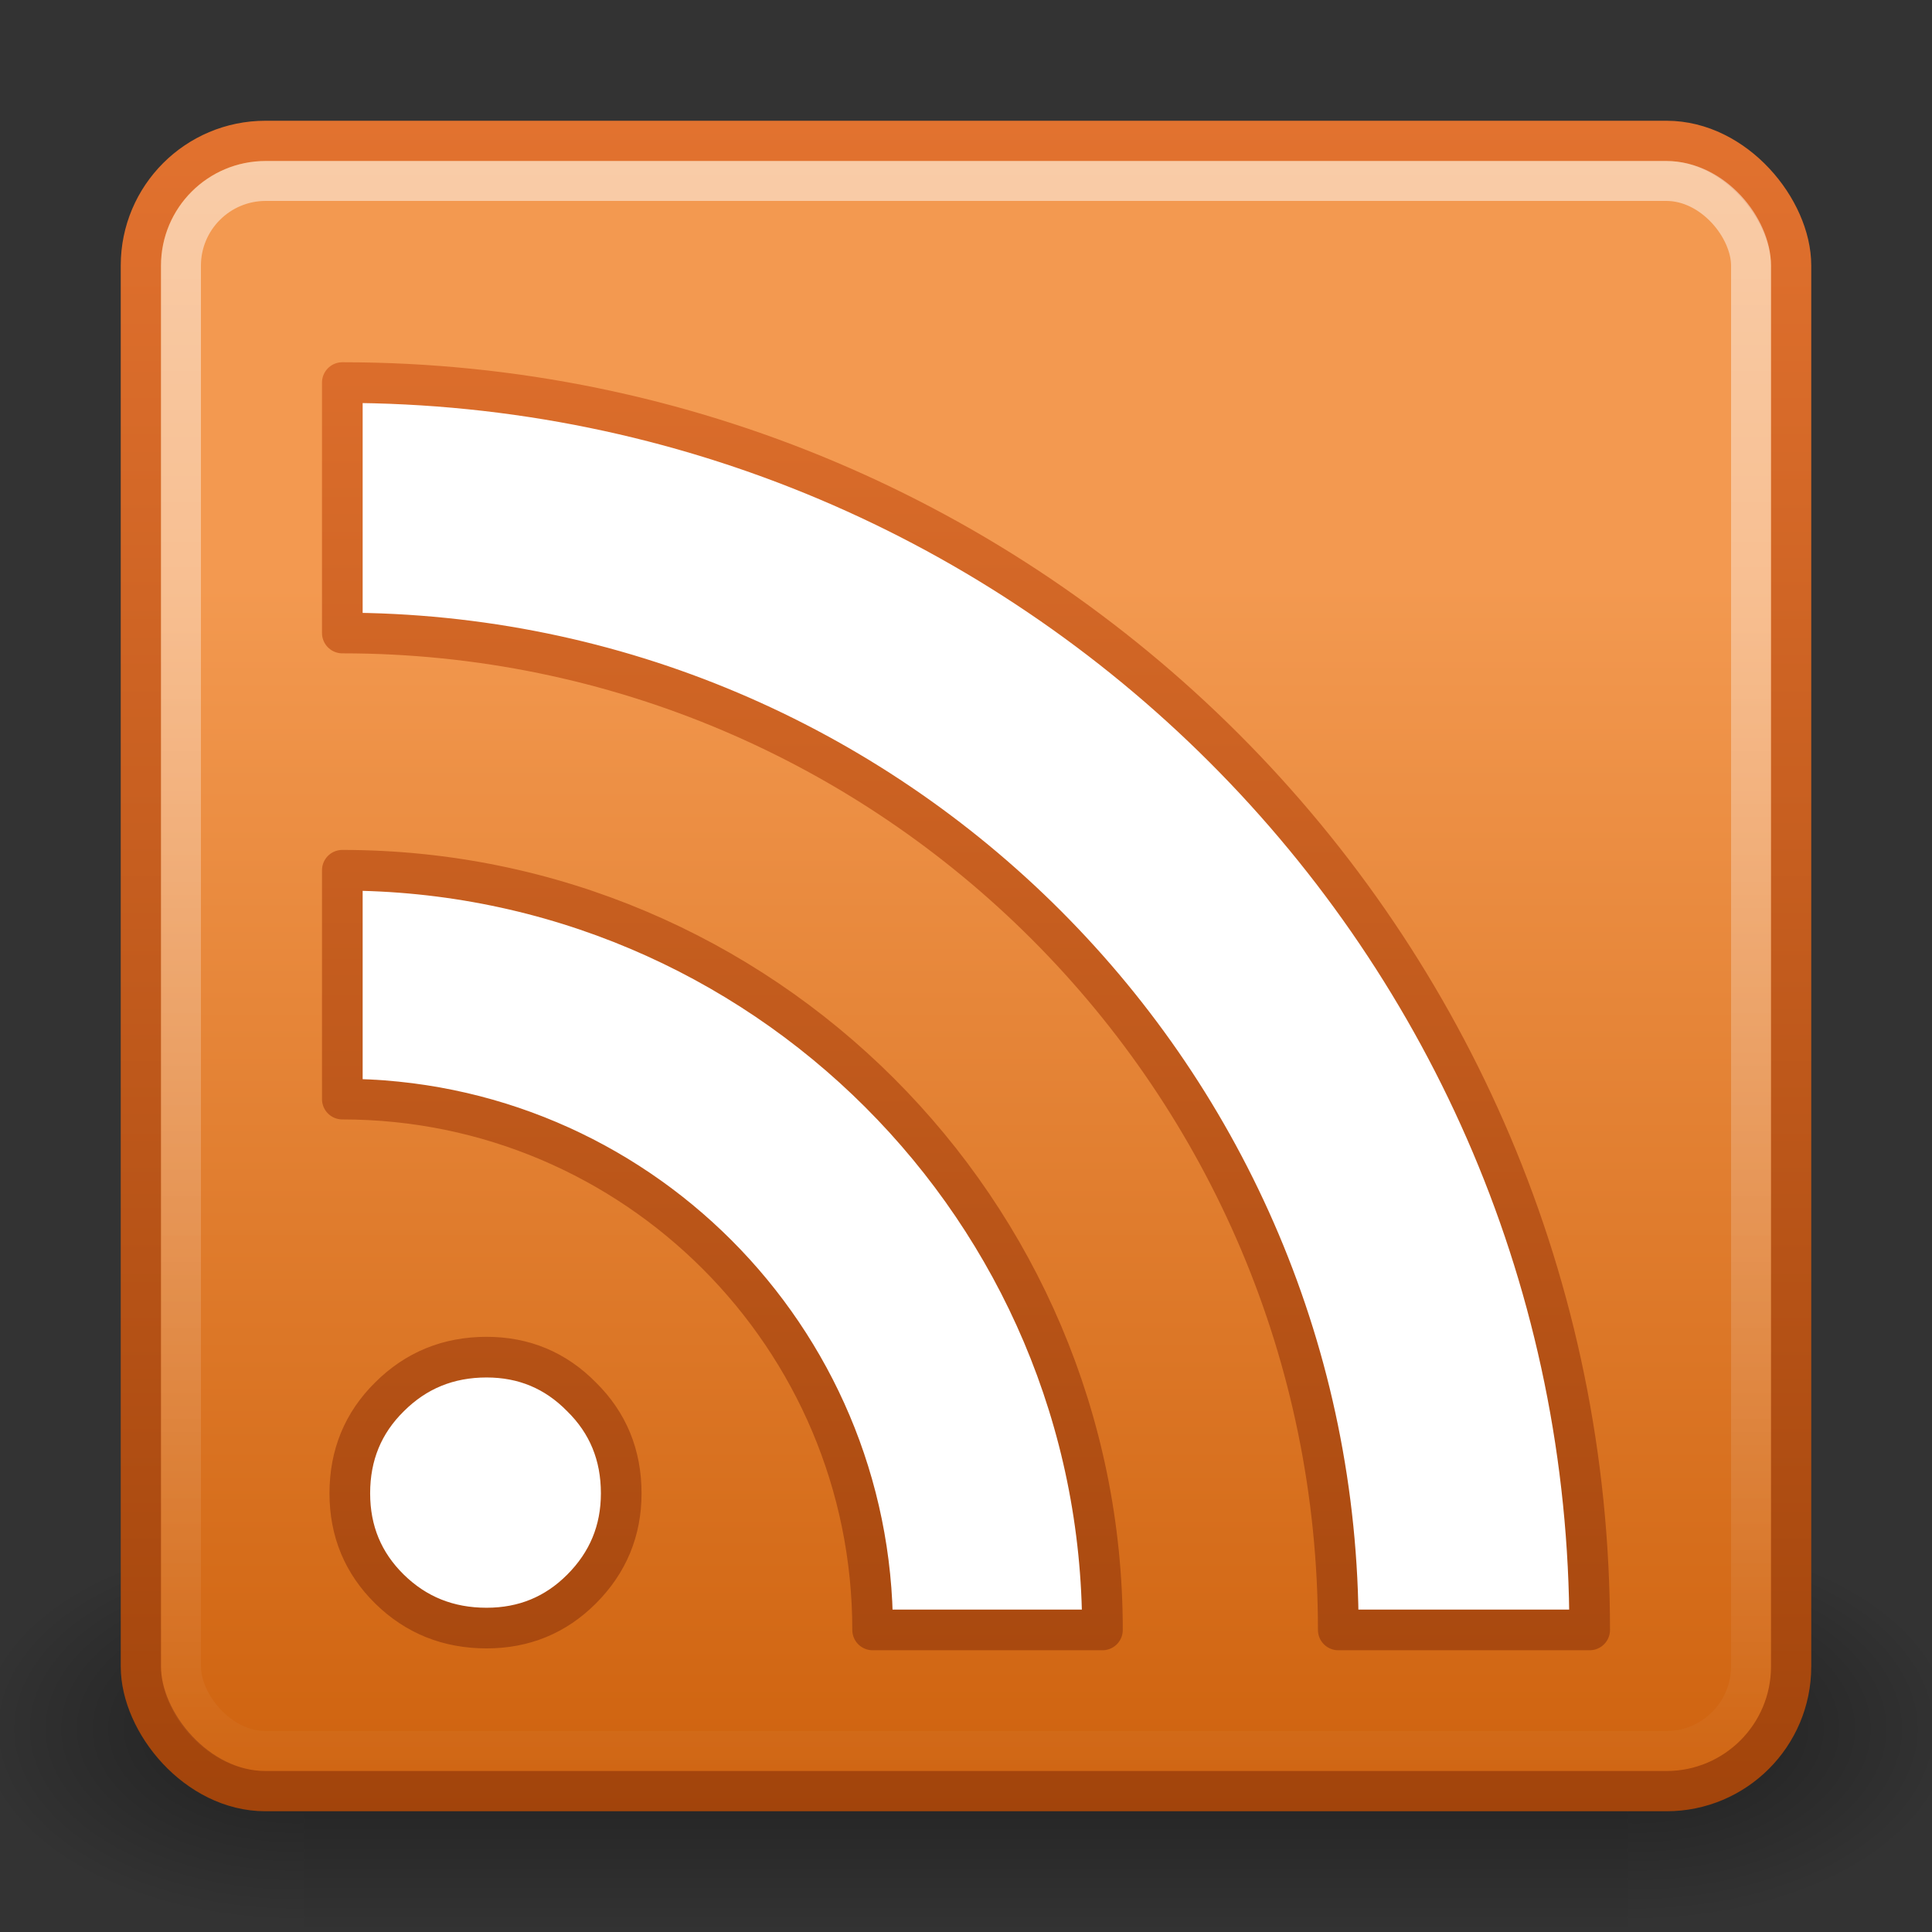 <?xml version="1.0" encoding="UTF-8" standalone="no"?>
<!-- Created with Inkscape (http://www.inkscape.org/) -->
<svg
   xmlns:dc="http://purl.org/dc/elements/1.1/"
   xmlns:cc="http://creativecommons.org/ns#"
   xmlns:rdf="http://www.w3.org/1999/02/22-rdf-syntax-ns#"
   xmlns:svg="http://www.w3.org/2000/svg"
   xmlns="http://www.w3.org/2000/svg"
   xmlns:xlink="http://www.w3.org/1999/xlink"
   xmlns:sodipodi="http://sodipodi.sourceforge.net/DTD/sodipodi-0.dtd"
   xmlns:inkscape="http://www.inkscape.org/namespaces/inkscape"
   width="48px"
   height="48px"
   id="svg2411"
   sodipodi:version="0.32"
   inkscape:version="0.46"
   sodipodi:docname="internet-feed-reader.svg"
   inkscape:output_extension="org.inkscape.output.svg.inkscape">
  <rect width="100%" height="100%" fill="#333333" stroke="none"/>
  <defs
     id="defs2413">
    <radialGradient
       inkscape:collect="always"
       xlink:href="#linearGradient5060"
       id="radialGradient18689"
       gradientUnits="userSpaceOnUse"
       gradientTransform="matrix(-2.774,0,0,1.97,112.762,-872.885)"
       cx="605.714"
       cy="486.648"
       fx="605.714"
       fy="486.648"
       r="117.143" />
    <linearGradient
       inkscape:collect="always"
       id="linearGradient5060">
      <stop
         offset="0"
         id="stop5062"
         style="stop-color:black;stop-opacity:1;" />
      <stop
         offset="1"
         id="stop5064"
         style="stop-color:black;stop-opacity:0;" />
    </linearGradient>
    <radialGradient
       inkscape:collect="always"
       xlink:href="#linearGradient5060"
       id="radialGradient18687"
       gradientUnits="userSpaceOnUse"
       gradientTransform="matrix(2.774,0,0,1.97,-1891.633,-872.885)"
       cx="605.714"
       cy="486.648"
       fx="605.714"
       fy="486.648"
       r="117.143" />
    <linearGradient
       id="linearGradient5048">
      <stop
         offset="0"
         id="stop5050"
         style="stop-color:black;stop-opacity:0;" />
      <stop
         offset="0.5"
         id="stop5056"
         style="stop-color:black;stop-opacity:1;" />
      <stop
         offset="1"
         id="stop5052"
         style="stop-color:black;stop-opacity:0;" />
    </linearGradient>
    <linearGradient
       inkscape:collect="always"
       xlink:href="#linearGradient5048"
       id="linearGradient18685"
       gradientUnits="userSpaceOnUse"
       gradientTransform="matrix(2.774,0,0,1.97,-1892.179,-872.885)"
       x1="302.857"
       y1="366.648"
       x2="302.857"
       y2="609.505" />
    <linearGradient
       inkscape:collect="always"
       xlink:href="#linearGradient3811"
       id="linearGradient11613"
       gradientUnits="userSpaceOnUse"
       gradientTransform="matrix(0.967,0,0,0.967,0.804,3.017)"
       x1="24"
       y1="43.538"
       x2="24"
       y2="0" />
    <linearGradient
       id="linearGradient5106">
      <stop
         id="stop5108"
         offset="0"
         style="stop-color:#f39950;stop-opacity:1;" />
      <stop
         id="stop5110"
         offset="1"
         style="stop-color:#cf630f;stop-opacity:1;" />
    </linearGradient>
    <linearGradient
       inkscape:collect="always"
       xlink:href="#linearGradient5106"
       id="linearGradient11611"
       gradientUnits="userSpaceOnUse"
       gradientTransform="matrix(0.967,0,0,0.967,46.001,3.017)"
       x1="-23.245"
       y1="11.918"
       x2="-23.245"
       y2="42.469" />
    <linearGradient
       inkscape:collect="always"
       id="linearGradient3217">
      <stop
         style="stop-color:#ffffff;stop-opacity:1;"
         offset="0"
         id="stop3219" />
      <stop
         style="stop-color:#ffffff;stop-opacity:0"
         offset="1"
         id="stop3221" />
    </linearGradient>
    <linearGradient
       inkscape:collect="always"
       xlink:href="#linearGradient3217"
       id="linearGradient11608"
       gradientUnits="userSpaceOnUse"
       gradientTransform="matrix(0.963,0,0,0.958,0.853,3.332)"
       x1="21.238"
       y1="0.715"
       x2="21.238"
       y2="44.021" />
    <linearGradient
       id="linearGradient3811">
      <stop
         style="stop-color:#a2440b;stop-opacity:1;"
         offset="0"
         id="stop3813" />
      <stop
         style="stop-color:#e2722f;stop-opacity:1;"
         offset="1"
         id="stop3815" />
    </linearGradient>
    <linearGradient
       inkscape:collect="always"
       xlink:href="#linearGradient3811"
       id="linearGradient11604"
       gradientUnits="userSpaceOnUse"
       gradientTransform="matrix(0.952,0,0,0.953,2.23,3.372)"
       x1="10.519"
       y1="44.178"
       x2="10.519"
       y2="1.538" />
  </defs>
  <sodipodi:namedview
     id="base"
     pagecolor="#ffffff"
     bordercolor="#666666"
     borderopacity="1.0"
     inkscape:pageopacity="0.0"
     inkscape:pageshadow="2"
     inkscape:zoom="7"
     inkscape:cx="24"
     inkscape:cy="24"
     inkscape:current-layer="layer1"
     showgrid="true"
     inkscape:grid-bbox="true"
     inkscape:document-units="px"
     inkscape:window-width="640"
     inkscape:window-height="720"
     inkscape:window-x="0"
     inkscape:window-y="89" />
  <g
     id="layer1"
     inkscape:label="Layer 1"
     inkscape:groupmode="layer">
    <g
       id="g5022"
       transform="matrix(2.454499e-2,0,0,2.086758e-2,45.831,41.163)"
       style="stroke-width:44.186;stroke-miterlimit:6.4;stroke-dasharray:none">
      <rect
         style="opacity:0.402;fill:url(#linearGradient18685);fill-opacity:1;fill-rule:nonzero;stroke:none;stroke-width:44.186;stroke-linecap:round;stroke-linejoin:miter;marker:none;marker-start:none;marker-mid:none;marker-end:none;stroke-miterlimit:6.4;stroke-dasharray:none;stroke-dashoffset:0;stroke-opacity:1;visibility:visible;display:inline;overflow:visible"
         height="478.357"
         width="1339.633"
         y="-150.697"
         x="-1559.252"
         id="rect4173" />
      <path
         sodipodi:nodetypes="cccc"
         style="opacity:0.402;fill:url(#radialGradient18687);fill-opacity:1;fill-rule:nonzero;stroke:none;stroke-width:44.186;stroke-linecap:round;stroke-linejoin:miter;marker:none;marker-start:none;marker-mid:none;marker-end:none;stroke-miterlimit:6.4;stroke-dasharray:none;stroke-dashoffset:0;stroke-opacity:1;visibility:visible;display:inline;overflow:visible"
         id="path5058"
         d="M -219.619,-150.68 C -219.619,-150.68 -219.619,327.65 -219.619,327.65 C -76.745,328.551 125.781,220.481 125.781,88.454 C 125.781,-43.572 -33.655,-150.68 -219.619,-150.68 z" />
      <path
         sodipodi:nodetypes="cccc"
         style="opacity:0.402;fill:url(#radialGradient18689);fill-opacity:1;fill-rule:nonzero;stroke:none;stroke-width:44.186;stroke-linecap:round;stroke-linejoin:miter;marker:none;marker-start:none;marker-mid:none;marker-end:none;stroke-miterlimit:6.4;stroke-dasharray:none;stroke-dashoffset:0;stroke-opacity:1;visibility:visible;display:inline;overflow:visible"
         d="M -1559.252,-150.68 C -1559.252,-150.68 -1559.252,327.65 -1559.252,327.65 C -1702.127,328.551 -1904.652,220.481 -1904.652,88.454 C -1904.652,-43.572 -1745.216,-150.68 -1559.252,-150.68 z"
         id="path5018" />
    </g>
    <rect
       style="fill:url(#linearGradient11611);fill-opacity:1;stroke:url(#linearGradient11613);stroke-width:1;stroke-linecap:round;stroke-linejoin:miter;stroke-miterlimit:4;stroke-dasharray:none;stroke-dashoffset:0;stroke-opacity:1"
       id="rect2581"
       width="41"
       height="41"
       x="3.5"
       y="3.5"
       rx="3.095"
       ry="3.095" />
    <rect
       style="opacity:0.5;fill:none;fill-opacity:1;stroke:url(#linearGradient11608);stroke-width:0.992;stroke-linecap:round;stroke-linejoin:miter;stroke-miterlimit:4;stroke-dasharray:none;stroke-dashoffset:0;stroke-opacity:1"
       id="rect3368"
       width="39.008"
       height="39.008"
       x="4.496"
       y="4.496"
       rx="2.106"
       ry="2.106" />
    <path
       id="path3365"
       style="font-size:13.59px;font-style:normal;font-variant:normal;font-weight:bold;font-stretch:normal;text-align:start;line-height:125%;writing-mode:lr-tb;text-anchor:start;fill:#ffffff;fill-opacity:1;stroke:url(#linearGradient11604);stroke-width:1.01;stroke-linecap:round;stroke-linejoin:round;stroke-miterlimit:4;stroke-dasharray:none;stroke-opacity:1;font-family:Bitstream Vera Serif"
       d="M 8.691,37.101 C 8.691,36.15 9.02,35.351 9.677,34.704 C 10.335,34.047 11.138,33.718 12.089,33.718 C 13.016,33.718 13.803,34.047 14.448,34.704 C 15.106,35.351 15.434,36.15 15.434,37.101 C 15.434,38.029 15.106,38.822 14.448,39.48 C 13.803,40.126 13.016,40.449 12.089,40.449 C 11.138,40.449 10.335,40.126 9.677,39.48 C 9.02,38.834 8.691,38.041 8.691,37.101 M 8.505,21.621 L 8.505,27.307 C 15.775,27.307 21.68,33.218 21.68,40.495 L 27.39,40.495 C 27.39,30.071 18.919,21.621 8.505,21.621 z M 8.505,9.505 L 8.505,15.727 C 22.161,15.727 33.249,26.826 33.249,40.495 L 39.495,40.495 C 39.495,23.384 25.6,9.505 8.505,9.505 z" />
  </g>
</svg>
